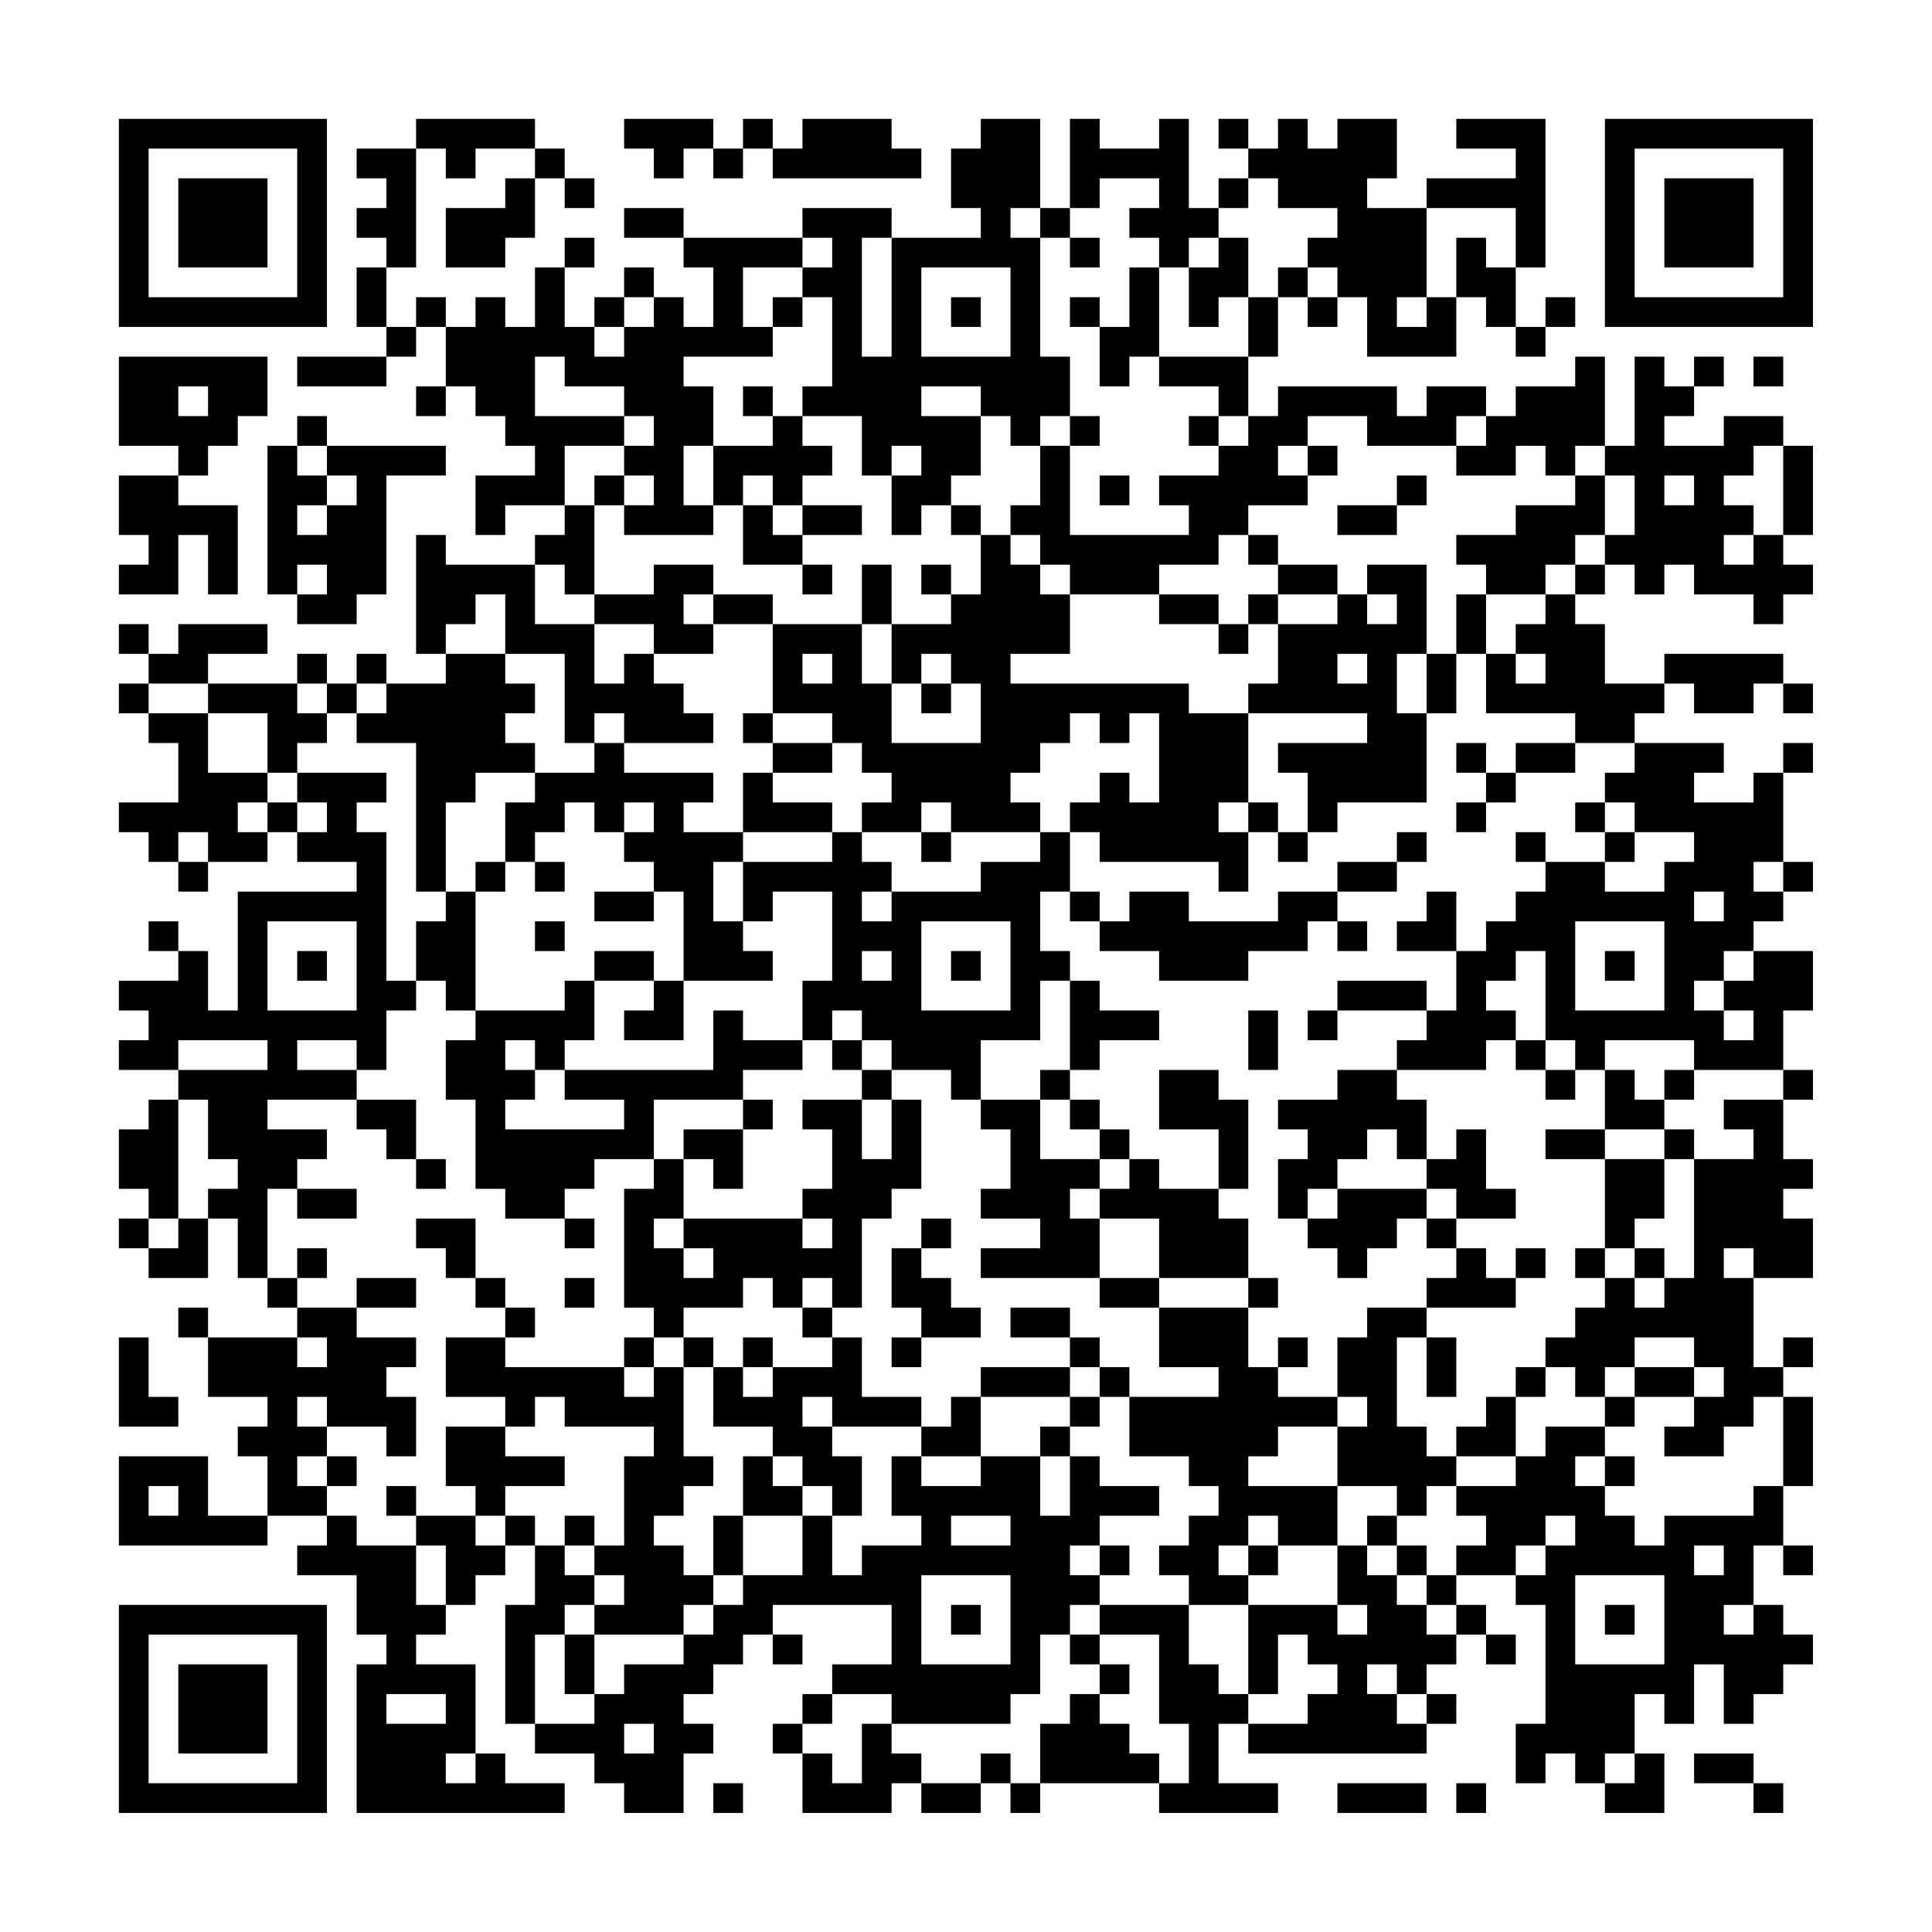 <?xml version="1.0" encoding="UTF-8"?>
<svg xmlns="http://www.w3.org/2000/svg" version="1.1" width="300" height="300" viewBox="0 0 300 300"><rect x="0" y="0" width="300" height="300" fill="#fefefe"/><g transform="scale(4.615)"><g transform="translate(4,4)"><path fill-rule="evenodd" d="M10 0L10 1L8 1L8 2L9 2L9 3L8 3L8 4L9 4L9 5L8 5L8 7L9 7L9 8L6 8L6 9L9 9L9 8L10 8L10 7L11 7L11 9L10 9L10 10L11 10L11 9L12 9L12 10L13 10L13 11L14 11L14 12L12 12L12 14L13 14L13 13L15 13L15 14L14 14L14 15L11 15L11 14L10 14L10 18L11 18L11 19L9 19L9 18L8 18L8 19L7 19L7 18L6 18L6 19L3 19L3 18L5 18L5 17L2 17L2 18L1 18L1 17L0 17L0 18L1 18L1 19L0 19L0 20L1 20L1 21L2 21L2 23L0 23L0 24L1 24L1 25L2 25L2 26L3 26L3 25L5 25L5 24L6 24L6 25L8 25L8 26L4 26L4 30L3 30L3 28L2 28L2 27L1 27L1 28L2 28L2 29L0 29L0 30L1 30L1 31L0 31L0 32L2 32L2 33L1 33L1 34L0 34L0 36L1 36L1 37L0 37L0 38L1 38L1 39L3 39L3 37L4 37L4 39L5 39L5 40L6 40L6 41L3 41L3 40L2 40L2 41L3 41L3 43L5 43L5 44L4 44L4 45L5 45L5 47L3 47L3 45L0 45L0 48L5 48L5 47L7 47L7 48L6 48L6 49L8 49L8 51L9 51L9 52L8 52L8 57L15 57L15 56L13 56L13 55L12 55L12 52L10 52L10 51L11 51L11 50L12 50L12 49L13 49L13 48L14 48L14 50L13 50L13 54L14 54L14 55L16 55L16 56L17 56L17 57L19 57L19 55L20 55L20 54L19 54L19 53L20 53L20 52L21 52L21 51L22 51L22 52L23 52L23 51L22 51L22 50L26 50L26 52L24 52L24 53L23 53L23 54L22 54L22 55L23 55L23 57L26 57L26 56L27 56L27 57L29 57L29 56L30 56L30 57L31 57L31 56L35 56L35 57L39 57L39 56L37 56L37 54L38 54L38 55L44 55L44 54L45 54L45 53L44 53L44 52L45 52L45 51L46 51L46 52L47 52L47 51L46 51L46 50L45 50L45 49L47 49L47 50L48 50L48 54L47 54L47 56L48 56L48 55L49 55L49 56L50 56L50 57L52 57L52 55L51 55L51 53L52 53L52 54L53 54L53 52L54 52L54 54L55 54L55 53L56 53L56 52L57 52L57 51L56 51L56 50L55 50L55 48L56 48L56 49L57 49L57 48L56 48L56 46L57 46L57 43L56 43L56 42L57 42L57 41L56 41L56 42L55 42L55 39L57 39L57 37L56 37L56 36L57 36L57 35L56 35L56 33L57 33L57 32L56 32L56 30L57 30L57 28L55 28L55 27L56 27L56 26L57 26L57 25L56 25L56 22L57 22L57 21L56 21L56 22L55 22L55 23L53 23L53 22L54 22L54 21L51 21L51 20L52 20L52 19L53 19L53 20L55 20L55 19L56 19L56 20L57 20L57 19L56 19L56 18L52 18L52 19L50 19L50 17L49 17L49 16L50 16L50 15L51 15L51 16L52 16L52 15L53 15L53 16L55 16L55 17L56 17L56 16L57 16L57 15L56 15L56 14L57 14L57 11L56 11L56 10L54 10L54 11L52 11L52 10L53 10L53 9L54 9L54 8L53 8L53 9L52 9L52 8L51 8L51 11L50 11L50 8L49 8L49 9L47 9L47 10L46 10L46 9L44 9L44 10L43 10L43 9L39 9L39 10L38 10L38 8L39 8L39 6L40 6L40 7L41 7L41 6L42 6L42 8L45 8L45 6L46 6L46 7L47 7L47 8L48 8L48 7L49 7L49 6L48 6L48 7L47 7L47 5L48 5L48 0L45 0L45 1L47 1L47 2L44 2L44 3L42 3L42 2L43 2L43 0L41 0L41 1L40 1L40 0L39 0L39 1L38 1L38 0L37 0L37 1L38 1L38 2L37 2L37 3L36 3L36 0L35 0L35 1L33 1L33 0L32 0L32 3L31 3L31 0L29 0L29 1L28 1L28 3L29 3L29 4L26 4L26 3L23 3L23 4L19 4L19 3L17 3L17 4L19 4L19 5L20 5L20 7L19 7L19 6L18 6L18 5L17 5L17 6L16 6L16 7L15 7L15 5L16 5L16 4L15 4L15 5L14 5L14 7L13 7L13 6L12 6L12 7L11 7L11 6L10 6L10 7L9 7L9 5L10 5L10 1L11 1L11 2L12 2L12 1L14 1L14 2L13 2L13 3L11 3L11 5L13 5L13 4L14 4L14 2L15 2L15 3L16 3L16 2L15 2L15 1L14 1L14 0ZM17 0L17 1L18 1L18 2L19 2L19 1L20 1L20 2L21 2L21 1L22 1L22 2L27 2L27 1L26 1L26 0L23 0L23 1L22 1L22 0L21 0L21 1L20 1L20 0ZM33 2L33 3L32 3L32 4L31 4L31 3L30 3L30 4L31 4L31 8L32 8L32 10L31 10L31 11L30 11L30 10L29 10L29 9L27 9L27 10L29 10L29 12L28 12L28 13L27 13L27 14L26 14L26 12L27 12L27 11L26 11L26 12L25 12L25 10L23 10L23 9L24 9L24 6L23 6L23 5L24 5L24 4L23 4L23 5L21 5L21 7L22 7L22 8L19 8L19 9L20 9L20 11L19 11L19 13L20 13L20 14L17 14L17 13L18 13L18 12L17 12L17 11L18 11L18 10L17 10L17 9L15 9L15 8L14 8L14 10L17 10L17 11L15 11L15 13L16 13L16 16L15 16L15 15L14 15L14 17L16 17L16 19L17 19L17 18L18 18L18 19L19 19L19 20L20 20L20 21L17 21L17 20L16 20L16 21L15 21L15 18L13 18L13 16L12 16L12 17L11 17L11 18L13 18L13 19L14 19L14 20L13 20L13 21L14 21L14 22L12 22L12 23L11 23L11 26L10 26L10 21L8 21L8 20L9 20L9 19L8 19L8 20L7 20L7 19L6 19L6 20L7 20L7 21L6 21L6 22L5 22L5 20L3 20L3 19L1 19L1 20L3 20L3 22L5 22L5 23L4 23L4 24L5 24L5 23L6 23L6 24L7 24L7 23L6 23L6 22L9 22L9 23L8 23L8 24L9 24L9 29L10 29L10 30L9 30L9 32L8 32L8 31L6 31L6 32L8 32L8 33L5 33L5 34L7 34L7 35L6 35L6 36L5 36L5 39L6 39L6 40L8 40L8 41L10 41L10 42L9 42L9 43L10 43L10 45L9 45L9 44L7 44L7 43L6 43L6 44L7 44L7 45L6 45L6 46L7 46L7 47L8 47L8 48L10 48L10 50L11 50L11 48L10 48L10 47L12 47L12 48L13 48L13 47L14 47L14 48L15 48L15 49L16 49L16 50L15 50L15 51L14 51L14 54L16 54L16 53L17 53L17 52L19 52L19 51L20 51L20 50L21 50L21 49L23 49L23 47L24 47L24 49L25 49L25 48L27 48L27 47L26 47L26 45L27 45L27 46L29 46L29 45L31 45L31 47L32 47L32 45L33 45L33 46L35 46L35 47L33 47L33 48L32 48L32 49L33 49L33 50L32 50L32 51L31 51L31 53L30 53L30 54L26 54L26 53L24 53L24 54L23 54L23 55L24 55L24 56L25 56L25 54L26 54L26 55L27 55L27 56L29 56L29 55L30 55L30 56L31 56L31 54L32 54L32 53L33 53L33 54L34 54L34 55L35 55L35 56L36 56L36 54L35 54L35 51L33 51L33 50L36 50L36 52L37 52L37 53L38 53L38 54L40 54L40 53L41 53L41 52L40 52L40 51L39 51L39 53L38 53L38 50L41 50L41 51L42 51L42 50L41 50L41 48L42 48L42 49L43 49L43 50L44 50L44 51L45 51L45 50L44 50L44 49L45 49L45 48L46 48L46 47L45 47L45 46L47 46L47 45L48 45L48 44L50 44L50 45L49 45L49 46L50 46L50 47L51 47L51 48L52 48L52 47L55 47L55 46L56 46L56 43L55 43L55 44L54 44L54 45L52 45L52 44L53 44L53 43L54 43L54 42L53 42L53 41L51 41L51 42L50 42L50 43L49 43L49 42L48 42L48 41L49 41L49 40L50 40L50 39L51 39L51 40L52 40L52 39L53 39L53 35L55 35L55 34L54 34L54 33L56 33L56 32L53 32L53 31L50 31L50 32L49 32L49 31L48 31L48 28L47 28L47 29L46 29L46 30L47 30L47 31L46 31L46 32L43 32L43 31L44 31L44 30L45 30L45 28L46 28L46 27L47 27L47 26L48 26L48 25L50 25L50 26L52 26L52 25L53 25L53 24L51 24L51 23L50 23L50 22L51 22L51 21L49 21L49 20L46 20L46 18L47 18L47 19L48 19L48 18L47 18L47 17L48 17L48 16L49 16L49 15L50 15L50 14L51 14L51 12L50 12L50 11L49 11L49 12L48 12L48 11L47 11L47 12L45 12L45 11L46 11L46 10L45 10L45 11L42 11L42 10L40 10L40 11L39 11L39 12L40 12L40 13L38 13L38 14L37 14L37 15L35 15L35 16L32 16L32 15L31 15L31 14L30 14L30 13L31 13L31 11L32 11L32 14L36 14L36 13L35 13L35 12L37 12L37 11L38 11L38 10L37 10L37 9L35 9L35 8L38 8L38 6L39 6L39 5L40 5L40 6L41 6L41 5L40 5L40 4L41 4L41 3L39 3L39 2L38 2L38 3L37 3L37 4L36 4L36 5L35 5L35 4L34 4L34 3L35 3L35 2ZM44 3L44 6L43 6L43 7L44 7L44 6L45 6L45 4L46 4L46 5L47 5L47 3ZM25 4L25 8L26 8L26 4ZM32 4L32 5L33 5L33 4ZM37 4L37 5L36 5L36 7L37 7L37 6L38 6L38 4ZM27 5L27 8L30 8L30 5ZM34 5L34 7L33 7L33 6L32 6L32 7L33 7L33 9L34 9L34 8L35 8L35 5ZM17 6L17 7L16 7L16 8L17 8L17 7L18 7L18 6ZM22 6L22 7L23 7L23 6ZM28 6L28 7L29 7L29 6ZM0 8L0 11L2 11L2 12L0 12L0 14L1 14L1 15L0 15L0 16L2 16L2 14L3 14L3 16L4 16L4 13L2 13L2 12L3 12L3 11L4 11L4 10L5 10L5 8ZM55 8L55 9L56 9L56 8ZM2 9L2 10L3 10L3 9ZM21 9L21 10L22 10L22 11L20 11L20 13L21 13L21 15L23 15L23 16L24 16L24 15L23 15L23 14L25 14L25 13L23 13L23 12L24 12L24 11L23 11L23 10L22 10L22 9ZM6 10L6 11L5 11L5 16L6 16L6 17L8 17L8 16L9 16L9 12L11 12L11 11L7 11L7 10ZM32 10L32 11L33 11L33 10ZM36 10L36 11L37 11L37 10ZM6 11L6 12L7 12L7 13L6 13L6 14L7 14L7 13L8 13L8 12L7 12L7 11ZM40 11L40 12L41 12L41 11ZM55 11L55 12L54 12L54 13L55 13L55 14L54 14L54 15L55 15L55 14L56 14L56 11ZM16 12L16 13L17 13L17 12ZM21 12L21 13L22 13L22 14L23 14L23 13L22 13L22 12ZM33 12L33 13L34 13L34 12ZM43 12L43 13L41 13L41 14L43 14L43 13L44 13L44 12ZM49 12L49 13L47 13L47 14L45 14L45 15L46 15L46 16L45 16L45 18L44 18L44 15L42 15L42 16L41 16L41 15L39 15L39 14L38 14L38 15L39 15L39 16L38 16L38 17L37 17L37 16L35 16L35 17L37 17L37 18L38 18L38 17L39 17L39 19L38 19L38 20L36 20L36 19L30 19L30 18L32 18L32 16L31 16L31 15L30 15L30 14L29 14L29 13L28 13L28 14L29 14L29 16L28 16L28 15L27 15L27 16L28 16L28 17L26 17L26 15L25 15L25 17L22 17L22 16L20 16L20 15L18 15L18 16L16 16L16 17L18 17L18 18L20 18L20 17L22 17L22 20L21 20L21 21L22 21L22 22L21 22L21 24L19 24L19 23L20 23L20 22L17 22L17 21L16 21L16 22L14 22L14 23L13 23L13 25L12 25L12 26L11 26L11 27L10 27L10 29L11 29L11 30L12 30L12 31L11 31L11 33L12 33L12 36L13 36L13 37L15 37L15 38L16 38L16 37L15 37L15 36L16 36L16 35L18 35L18 36L17 36L17 40L18 40L18 41L17 41L17 42L13 42L13 41L14 41L14 40L13 40L13 39L12 39L12 37L10 37L10 38L11 38L11 39L12 39L12 40L13 40L13 41L11 41L11 43L13 43L13 44L11 44L11 46L12 46L12 47L13 47L13 46L15 46L15 45L13 45L13 44L14 44L14 43L15 43L15 44L18 44L18 45L17 45L17 48L16 48L16 47L15 47L15 48L16 48L16 49L17 49L17 50L16 50L16 51L15 51L15 53L16 53L16 51L19 51L19 50L20 50L20 49L21 49L21 47L23 47L23 46L24 46L24 47L25 47L25 45L24 45L24 44L27 44L27 45L29 45L29 43L32 43L32 44L31 44L31 45L32 45L32 44L33 44L33 43L34 43L34 45L36 45L36 46L37 46L37 47L36 47L36 48L35 48L35 49L36 49L36 50L38 50L38 49L39 49L39 48L41 48L41 46L43 46L43 47L42 47L42 48L43 48L43 49L44 49L44 48L43 48L43 47L44 47L44 46L45 46L45 45L47 45L47 43L48 43L48 42L47 42L47 43L46 43L46 44L45 44L45 45L44 45L44 44L43 44L43 41L44 41L44 43L45 43L45 41L44 41L44 40L47 40L47 39L48 39L48 38L47 38L47 39L46 39L46 38L45 38L45 37L47 37L47 36L46 36L46 34L45 34L45 35L44 35L44 33L43 33L43 32L41 32L41 33L39 33L39 34L40 34L40 35L39 35L39 37L40 37L40 38L41 38L41 39L42 39L42 38L43 38L43 37L44 37L44 38L45 38L45 39L44 39L44 40L42 40L42 41L41 41L41 43L39 43L39 42L40 42L40 41L39 41L39 42L38 42L38 40L39 40L39 39L38 39L38 37L37 37L37 36L38 36L38 33L37 33L37 32L35 32L35 34L37 34L37 36L35 36L35 35L34 35L34 34L33 34L33 33L32 33L32 32L33 32L33 31L35 31L35 30L33 30L33 29L32 29L32 28L31 28L31 26L32 26L32 27L33 27L33 28L35 28L35 29L38 29L38 28L40 28L40 27L41 27L41 28L42 28L42 27L41 27L41 26L43 26L43 25L44 25L44 24L43 24L43 25L41 25L41 26L39 26L39 27L36 27L36 26L34 26L34 27L33 27L33 26L32 26L32 24L33 24L33 25L37 25L37 26L38 26L38 24L39 24L39 25L40 25L40 24L41 24L41 23L44 23L44 20L45 20L45 18L46 18L46 16L48 16L48 15L49 15L49 14L50 14L50 12ZM52 12L52 13L53 13L53 12ZM6 15L6 16L7 16L7 15ZM19 16L19 17L20 17L20 16ZM39 16L39 17L41 17L41 16ZM42 16L42 17L43 17L43 16ZM25 17L25 19L26 19L26 21L29 21L29 19L28 19L28 18L27 18L27 19L26 19L26 17ZM23 18L23 19L24 19L24 18ZM41 18L41 19L42 19L42 18ZM43 18L43 20L44 20L44 18ZM27 19L27 20L28 20L28 19ZM22 20L22 21L24 21L24 22L22 22L22 23L24 23L24 24L21 24L21 25L20 25L20 27L21 27L21 28L22 28L22 29L19 29L19 26L18 26L18 25L17 25L17 24L18 24L18 23L17 23L17 24L16 24L16 23L15 23L15 24L14 24L14 25L13 25L13 26L12 26L12 30L15 30L15 29L16 29L16 31L15 31L15 32L14 32L14 31L13 31L13 32L14 32L14 33L13 33L13 34L17 34L17 33L15 33L15 32L20 32L20 30L21 30L21 31L23 31L23 32L21 32L21 33L18 33L18 35L19 35L19 37L18 37L18 38L19 38L19 39L20 39L20 38L19 38L19 37L23 37L23 38L24 38L24 37L23 37L23 36L24 36L24 34L23 34L23 33L25 33L25 35L26 35L26 33L27 33L27 36L26 36L26 37L25 37L25 40L24 40L24 39L23 39L23 40L22 40L22 39L21 39L21 40L19 40L19 41L18 41L18 42L17 42L17 43L18 43L18 42L19 42L19 45L20 45L20 46L19 46L19 47L18 47L18 48L19 48L19 49L20 49L20 47L21 47L21 45L22 45L22 46L23 46L23 45L22 45L22 44L20 44L20 42L21 42L21 43L22 43L22 42L24 42L24 41L25 41L25 43L27 43L27 44L28 44L28 43L29 43L29 42L32 42L32 43L33 43L33 42L34 42L34 43L37 43L37 42L35 42L35 40L38 40L38 39L35 39L35 37L33 37L33 36L34 36L34 35L33 35L33 34L32 34L32 33L31 33L31 32L32 32L32 29L31 29L31 31L29 31L29 33L28 33L28 32L26 32L26 31L25 31L25 30L24 30L24 31L23 31L23 29L24 29L24 26L22 26L22 27L21 27L21 25L24 25L24 24L25 24L25 25L26 25L26 26L25 26L25 27L26 27L26 26L29 26L29 25L31 25L31 24L32 24L32 23L33 23L33 22L34 22L34 23L35 23L35 20L34 20L34 21L33 21L33 20L32 20L32 21L31 21L31 22L30 22L30 23L31 23L31 24L28 24L28 23L27 23L27 24L25 24L25 23L26 23L26 22L25 22L25 21L24 21L24 20ZM38 20L38 23L37 23L37 24L38 24L38 23L39 23L39 24L40 24L40 22L39 22L39 21L42 21L42 20ZM45 21L45 22L46 22L46 23L45 23L45 24L46 24L46 23L47 23L47 22L49 22L49 21L47 21L47 22L46 22L46 21ZM49 23L49 24L50 24L50 25L51 25L51 24L50 24L50 23ZM2 24L2 25L3 25L3 24ZM27 24L27 25L28 25L28 24ZM47 24L47 25L48 25L48 24ZM14 25L14 26L15 26L15 25ZM55 25L55 26L56 26L56 25ZM16 26L16 27L18 27L18 26ZM44 26L44 27L43 27L43 28L45 28L45 26ZM53 26L53 27L54 27L54 26ZM5 27L5 30L8 30L8 27ZM14 27L14 28L15 28L15 27ZM27 27L27 30L30 30L30 27ZM49 27L49 30L52 30L52 27ZM6 28L6 29L7 29L7 28ZM16 28L16 29L18 29L18 30L17 30L17 31L19 31L19 29L18 29L18 28ZM25 28L25 29L26 29L26 28ZM28 28L28 29L29 29L29 28ZM50 28L50 29L51 29L51 28ZM54 28L54 29L53 29L53 30L54 30L54 31L55 31L55 30L54 30L54 29L55 29L55 28ZM41 29L41 30L40 30L40 31L41 31L41 30L44 30L44 29ZM38 30L38 32L39 32L39 30ZM2 31L2 32L5 32L5 31ZM24 31L24 32L25 32L25 33L26 33L26 32L25 32L25 31ZM47 31L47 32L48 32L48 33L49 33L49 32L48 32L48 31ZM50 32L50 34L48 34L48 35L50 35L50 38L49 38L49 39L50 39L50 38L51 38L51 39L52 39L52 38L51 38L51 37L52 37L52 35L53 35L53 34L52 34L52 33L53 33L53 32L52 32L52 33L51 33L51 32ZM2 33L2 37L1 37L1 38L2 38L2 37L3 37L3 36L4 36L4 35L3 35L3 33ZM8 33L8 34L9 34L9 35L10 35L10 36L11 36L11 35L10 35L10 33ZM21 33L21 34L19 34L19 35L20 35L20 36L21 36L21 34L22 34L22 33ZM29 33L29 34L30 34L30 36L29 36L29 37L31 37L31 38L29 38L29 39L33 39L33 40L35 40L35 39L33 39L33 37L32 37L32 36L33 36L33 35L31 35L31 33ZM42 34L42 35L41 35L41 36L40 36L40 37L41 37L41 36L44 36L44 37L45 37L45 36L44 36L44 35L43 35L43 34ZM50 34L50 35L52 35L52 34ZM6 36L6 37L8 37L8 36ZM27 37L27 38L26 38L26 40L27 40L27 41L26 41L26 42L27 42L27 41L29 41L29 40L28 40L28 39L27 39L27 38L28 38L28 37ZM6 38L6 39L7 39L7 38ZM54 38L54 39L55 39L55 38ZM8 39L8 40L10 40L10 39ZM15 39L15 40L16 40L16 39ZM23 40L23 41L24 41L24 40ZM30 40L30 41L32 41L32 42L33 42L33 41L32 41L32 40ZM0 41L0 44L2 44L2 43L1 43L1 41ZM6 41L6 42L7 42L7 41ZM19 41L19 42L20 42L20 41ZM21 41L21 42L22 42L22 41ZM51 42L51 43L50 43L50 44L51 44L51 43L53 43L53 42ZM23 43L23 44L24 44L24 43ZM41 43L41 44L39 44L39 45L38 45L38 46L41 46L41 44L42 44L42 43ZM7 45L7 46L8 46L8 45ZM50 45L50 46L51 46L51 45ZM1 46L1 47L2 47L2 46ZM9 46L9 47L10 47L10 46ZM28 47L28 48L30 48L30 47ZM38 47L38 48L37 48L37 49L38 49L38 48L39 48L39 47ZM48 47L48 48L47 48L47 49L48 49L48 48L49 48L49 47ZM33 48L33 49L34 49L34 48ZM53 48L53 49L54 49L54 48ZM27 49L27 52L30 52L30 49ZM49 49L49 52L52 52L52 49ZM28 50L28 51L29 51L29 50ZM50 50L50 51L51 51L51 50ZM54 50L54 51L55 51L55 50ZM32 51L32 52L33 52L33 53L34 53L34 52L33 52L33 51ZM42 52L42 53L43 53L43 54L44 54L44 53L43 53L43 52ZM9 53L9 54L11 54L11 53ZM17 54L17 55L18 55L18 54ZM11 55L11 56L12 56L12 55ZM50 55L50 56L51 56L51 55ZM53 55L53 56L55 56L55 57L56 57L56 56L55 56L55 55ZM20 56L20 57L21 57L21 56ZM41 56L41 57L44 57L44 56ZM45 56L45 57L46 57L46 56ZM0 0L0 7L7 7L7 0ZM1 1L1 6L6 6L6 1ZM2 2L2 5L5 5L5 2ZM50 0L50 7L57 7L57 0ZM51 1L51 6L56 6L56 1ZM52 2L52 5L55 5L55 2ZM0 50L0 57L7 57L7 50ZM1 51L1 56L6 56L6 51ZM2 52L2 55L5 55L5 52Z" fill="#000000"/></g></g></svg>
